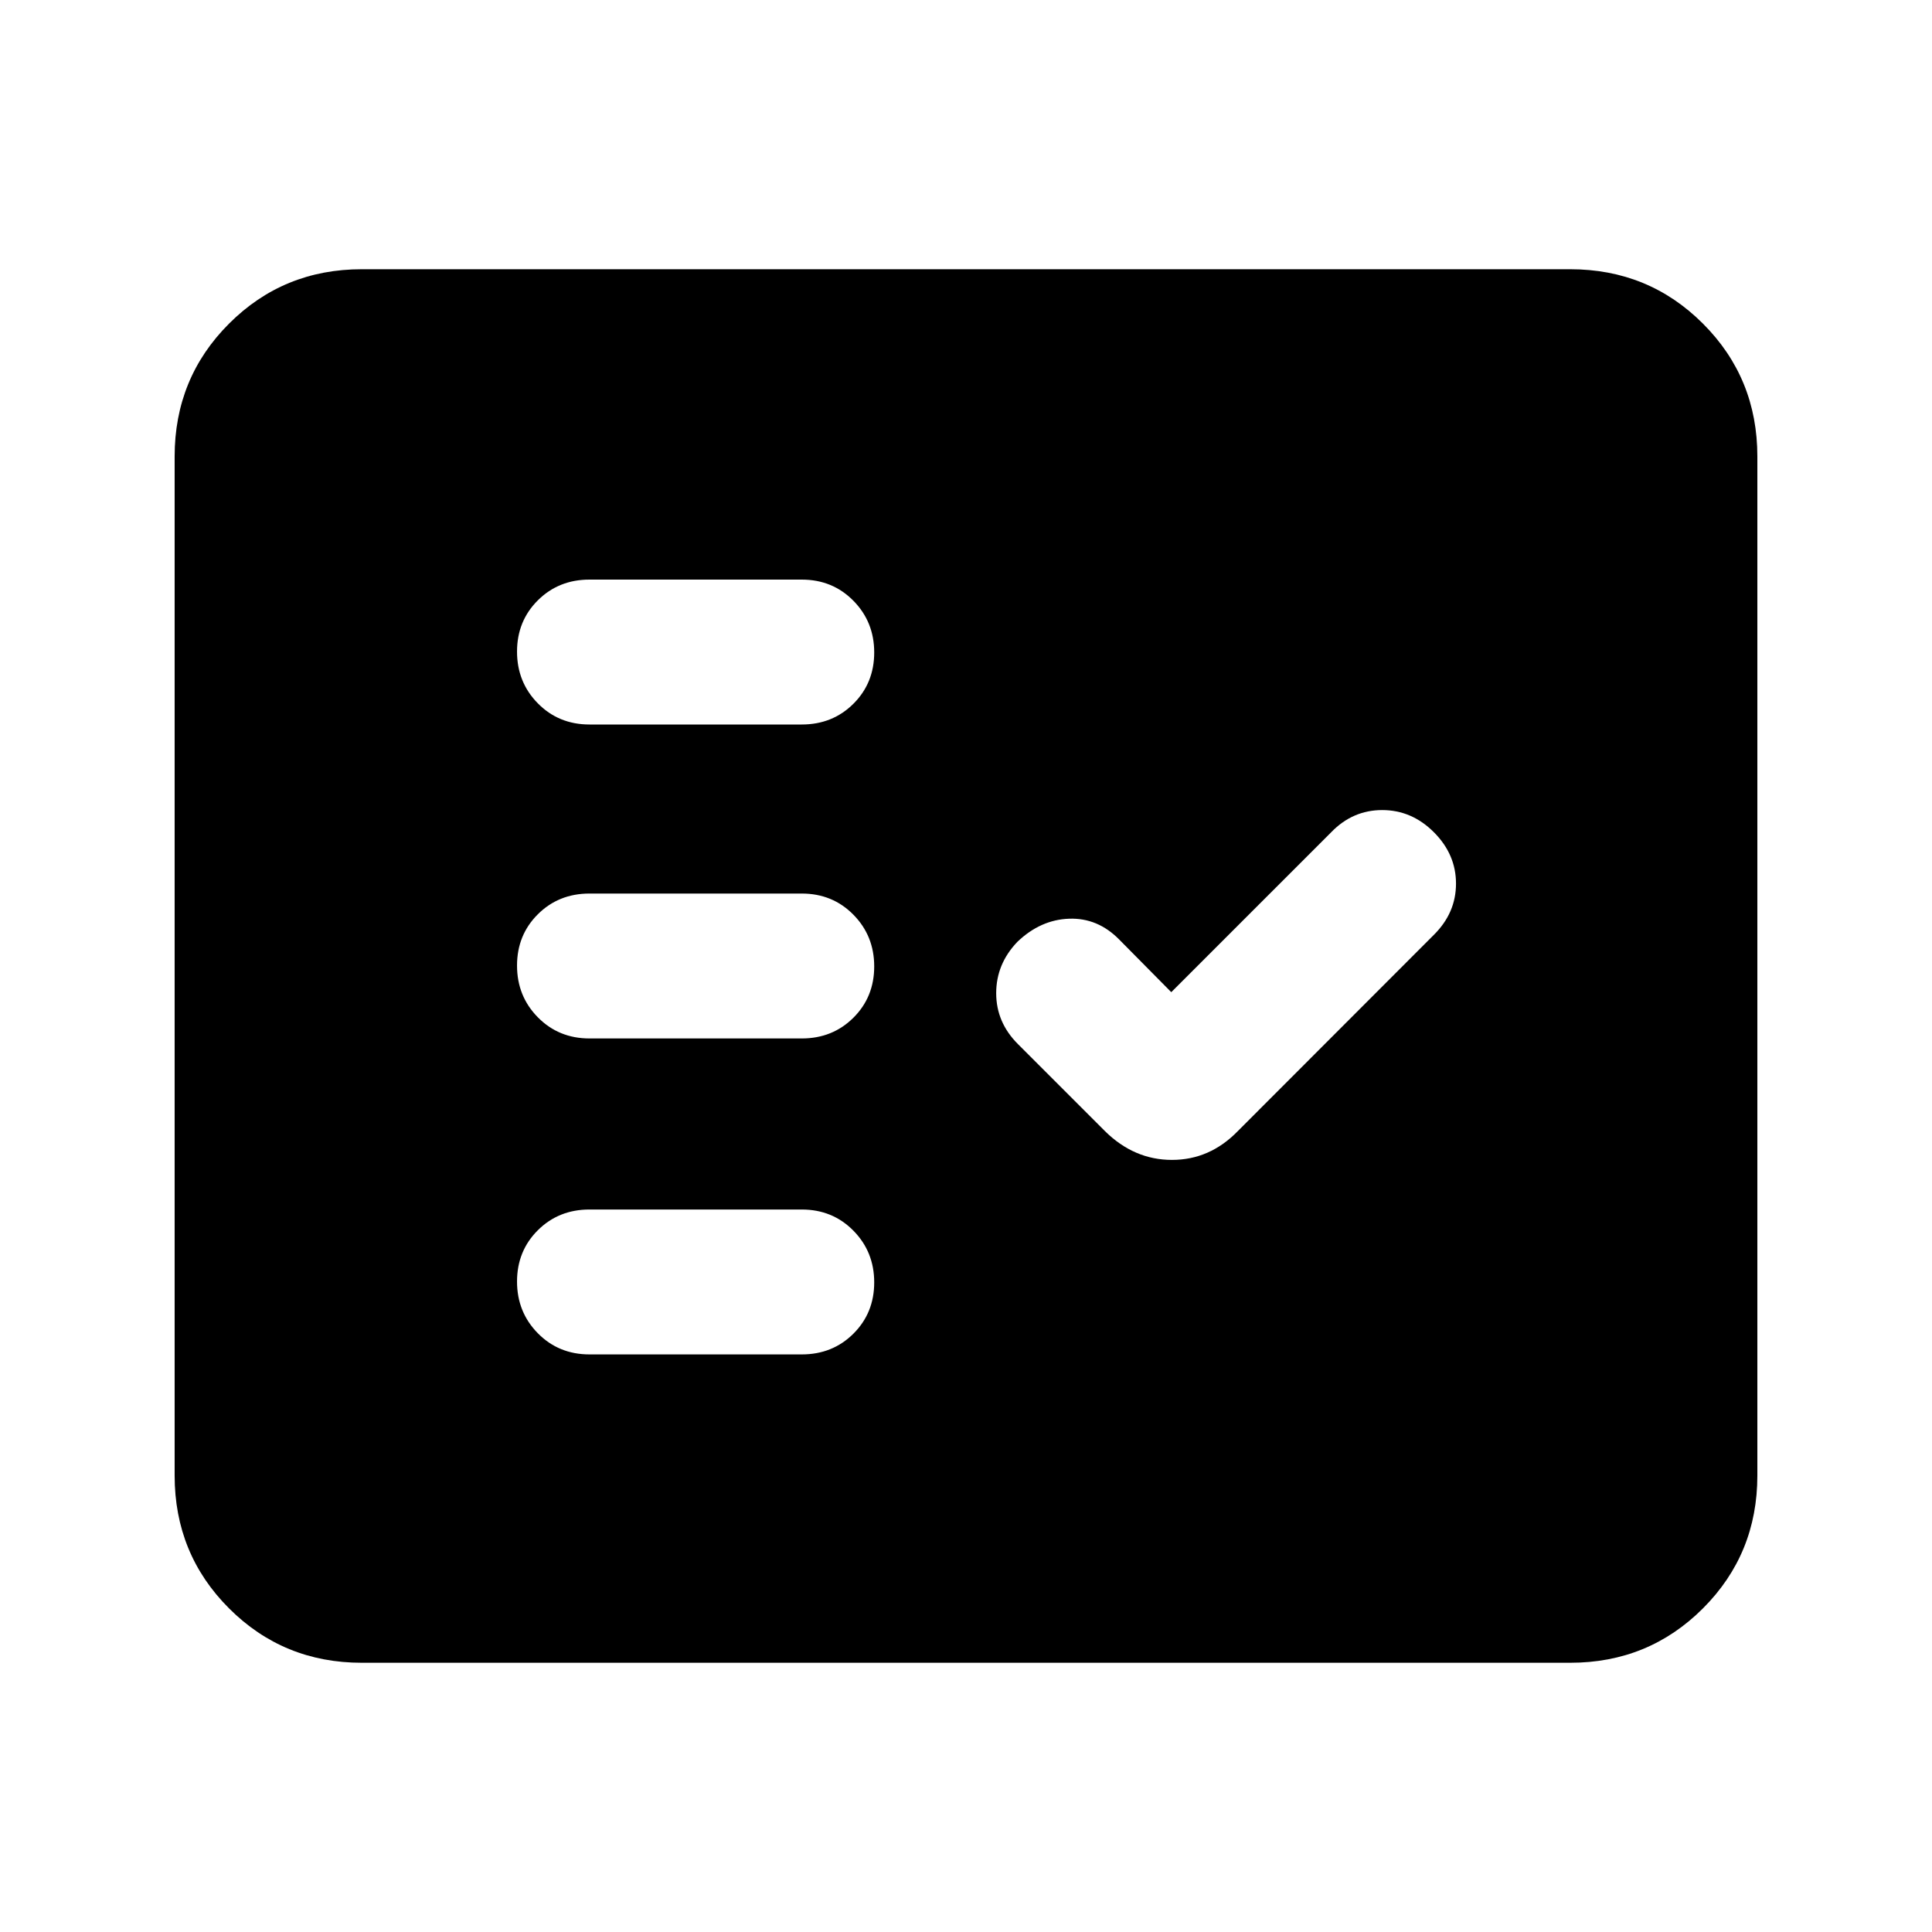 <svg xmlns="http://www.w3.org/2000/svg" height="20" viewBox="0 -960 960 960" width="20"><path d="M179.78-133.78q-38.94 0-65.97-27.03t-27.03-65.97v-506.44q0-38.94 27.03-65.97t65.97-27.03h600.44q38.94 0 65.97 27.03t27.03 65.97v506.44q0 38.94-27.03 65.97t-65.97 27.03H179.78ZM398.39-287q15.3 0 25.65-10.29 10.35-10.29 10.35-25.5t-10.35-25.71Q413.69-359 398.39-359H292.91q-15.3 0-25.65 10.29-10.35 10.29-10.35 25.5t10.35 25.71q10.35 10.5 25.65 10.5h105.48ZM582-467l-25.82-26.1q-10.69-10.9-24.93-10.4-14.25.5-25.73 11.5Q495-481 495-466.5t10.81 25.31l43.27 43.27q14.47 14.27 33.26 14.27 18.78 0 32.67-14.26l97.47-97.57q11-10.91 11-25.45 0-14.55-11-25.55t-25.67-11q-14.67 0-25.33 11L582-467Zm-183.61 23q15.3 0 25.65-10.29 10.35-10.29 10.35-25.5t-10.35-25.71Q413.69-516 398.39-516H292.91q-15.3 0-25.65 10.29-10.35 10.29-10.35 25.5t10.35 25.71q10.35 10.5 25.65 10.5h105.48Zm0-156q15.3 0 25.65-10.29 10.35-10.29 10.35-25.5t-10.35-25.71Q413.69-672 398.39-672H292.91q-15.3 0-25.65 10.29-10.35 10.29-10.35 25.5t10.35 25.71q10.35 10.5 25.65 10.5h105.48Z"/></svg>